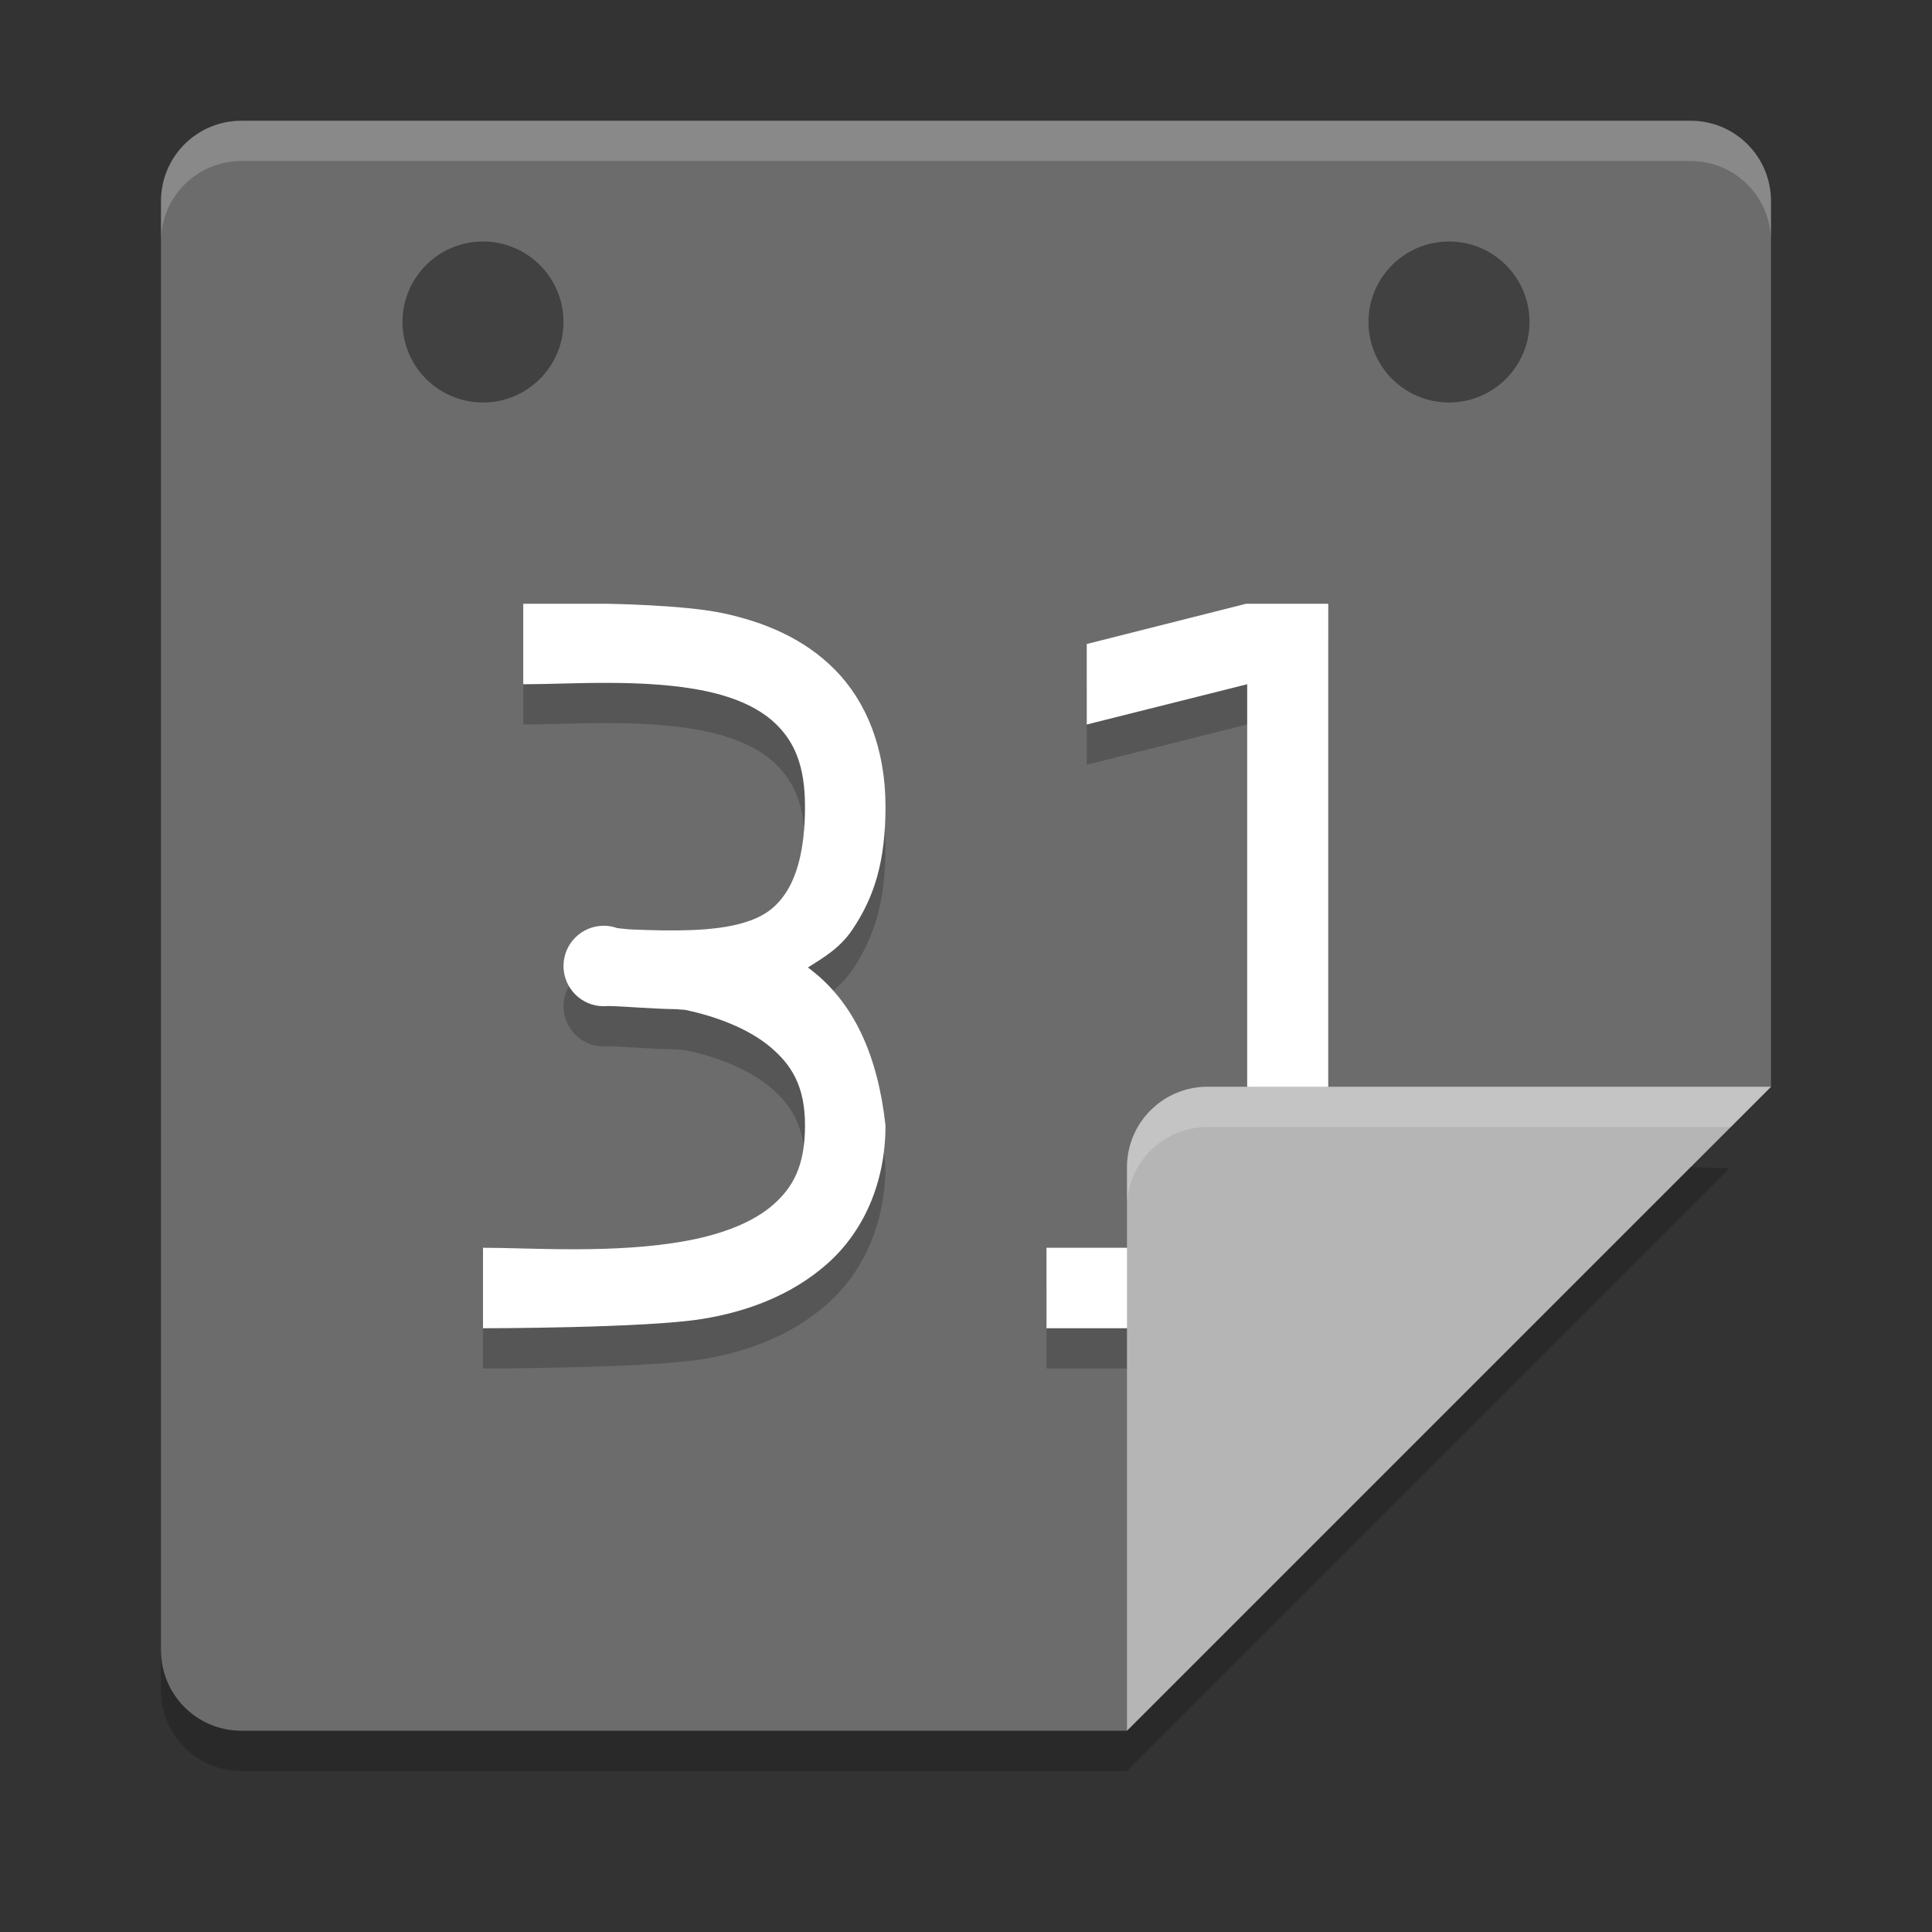 <svg xmlns="http://www.w3.org/2000/svg" width="48" height="48" version="1">
 <rect width="100%" height="100%" fill="#333333" stroke="none"/>
 <path d="m6 3c-1.108 0-2 0.892-2 2v36c0 1.108 0.892 2 2 2h22l16-16v-22c0-1.108-0.892-2-2-2z" style="fill:#6c6c6c"/>
 <path d="m 13,16 0,2 c 1.167,0 3.033,-0.148 4.541,0.172 0.754,0.16 1.367,0.438 1.773,0.852 C 19.721,19.437 20,19.999 20,21.039 c 0,1.106 -0.222,1.765 -0.488,2.16 -0.266,0.395 -0.588,0.594 -1.049,0.73 -0.732,0.217 -1.777,0.205 -2.748,0.164 -0.113,-0.003 -0.244,-0.019 -0.381,-0.035 C 15.227,24.02 15.114,24 15,24 c -0.552,0 -1,0.448 -1,1 0,0.552 0.448,1 1,1 0.033,-3.59e-4 0.065,-0.002 0.098,-0.006 0.432,0.007 1.029,0.068 1.732,0.08 0.084,0.015 0.126,0.002 0.211,0.02 0.773,0.164 1.561,0.468 2.094,0.916 C 19.668,27.457 20,27.987 20,28.961 c 0,1.007 -0.3,1.539 -0.789,1.969 -0.489,0.43 -1.251,0.731 -2.145,0.896 C 15.279,32.158 13.167,32 12,32 l 0,2 c 0,0 4,0 5.434,-0.229 1.111,-0.177 2.22,-0.584 3.105,-1.361 C 21.425,31.633 22,30.43 22,28.961 21.811,27.263 21.238,25.894 20.072,25.037 20.487,24.776 20.873,24.547 21.176,24.098 21.722,23.286 22,22.409 22,21.039 22,19.603 21.529,18.436 20.748,17.643 19.967,16.849 18.955,16.446 17.959,16.234 16.963,16.023 15.045,16 15.045,16 Z M 30.961,16 27,17 l 0,2 3.986,-1 0,14 L 26,32 l 0,2 11,0 0,-2 -4,0 0,-16 z" style="opacity:0.2"/>
 <path style="fill:#ffffff" d="m 13,15 0,2 c 1.167,0 3.033,-0.148 4.541,0.172 0.754,0.16 1.367,0.438 1.773,0.852 C 19.721,18.437 20,18.999 20,20.039 c 0,1.106 -0.222,1.765 -0.488,2.16 -0.266,0.395 -0.588,0.594 -1.049,0.73 -0.732,0.217 -1.777,0.205 -2.748,0.164 -0.113,-0.003 -0.244,-0.019 -0.381,-0.035 C 15.227,23.02 15.114,23 15,23 c -0.552,0 -1,0.448 -1,1 0,0.552 0.448,1 1,1 0.033,-3.59e-4 0.065,-0.002 0.098,-0.006 0.432,0.007 1.029,0.068 1.732,0.08 0.084,0.015 0.126,0.002 0.211,0.02 0.773,0.164 1.561,0.468 2.094,0.916 C 19.668,26.457 20,26.987 20,27.961 c 0,1.007 -0.3,1.539 -0.789,1.969 -0.489,0.43 -1.251,0.731 -2.145,0.896 C 15.279,31.158 13.167,31 12,31 l 0,2 c 0,0 4,0 5.434,-0.229 1.111,-0.177 2.22,-0.584 3.105,-1.361 C 21.425,30.633 22,29.43 22,27.961 21.811,26.263 21.238,24.894 20.072,24.037 20.487,23.776 20.873,23.547 21.176,23.098 21.722,22.286 22,21.409 22,20.039 22,18.603 21.529,17.436 20.748,16.643 19.967,15.849 18.955,15.446 17.959,15.234 16.963,15.023 15.045,15 15.045,15 Z M 30.961,15 27,16 l 0,2 3.986,-1 0,14 L 26,31 l 0,2 11,0 0,-2 -4,0 0,-16 z"/>
 <path d="m44 27h-14c-1.105 0-2 0.895-2 2v14z" style="fill:#b5b5b5"/>
 <path fill="#fff" opacity=".2" d="m6 3c-1.108 0-2 0.892-2 2v1c0-1.108 0.892-2 2-2h36c1.108 0 2 0.892 2 2v-1c0-1.108-0.892-2-2-2z"/>
 <path fill="#fff" opacity=".2" d="m30 27c-1.105 0-2 0.895-2 2v1c0-1.105 0.895-2 2-2h13l1-1h-14z"/>
 <path opacity=".2" d="m42.005 28.995-14.005 14.005h-22c-1.108 0-2-0.892-2-2v1c0 1.108 0.892 2 2 2h22l14.972-14.972z"/>
 <circle style="opacity:0.4;fill-rule:evenodd" cx="12" cy="8" r="2"/>
 <circle cx="36" cy="8" r="2" style="opacity:0.4;fill-rule:evenodd"/>
</svg>
